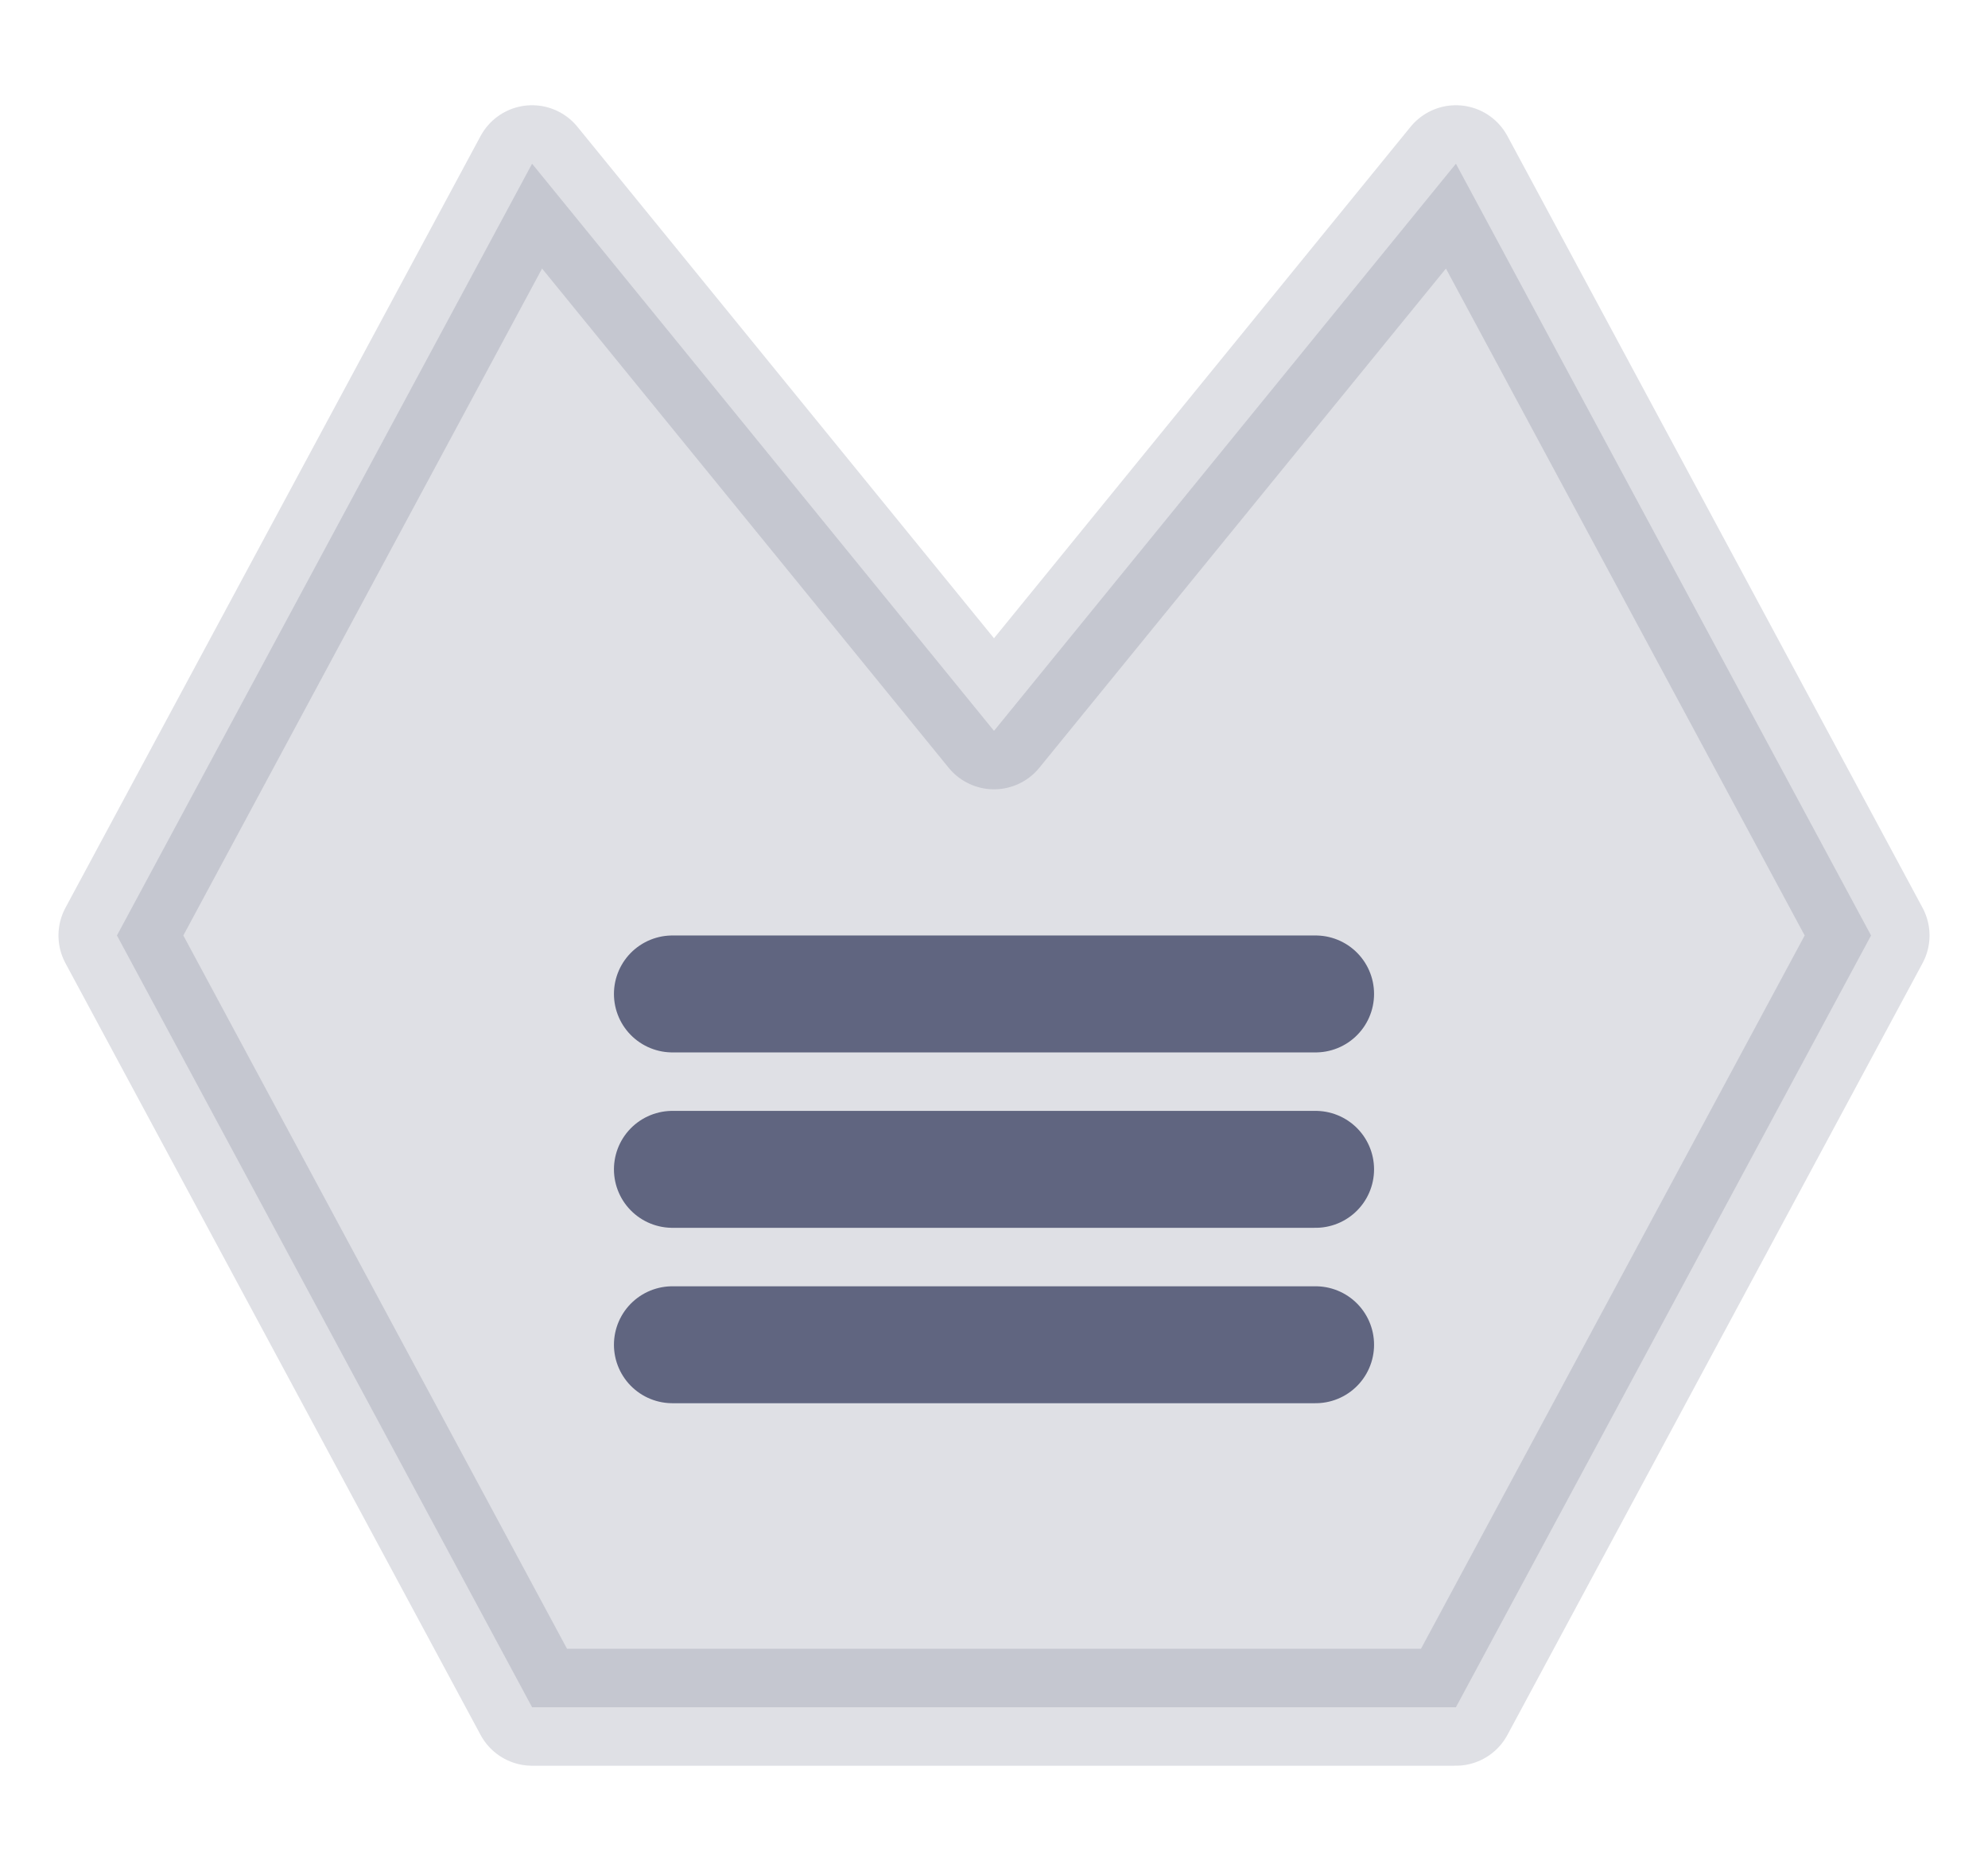 <svg width="17" height="16" viewBox="0 0 17 16" fill="none" xmlns="http://www.w3.org/2000/svg">
<path opacity="0.2" d="M12.45 1.4L8.5 6.25L4.55 1.4L1 8L4.55 14.6H12.45L16 8L12.45 1.4Z" fill="#606580" stroke="#606580" stroke-miterlimit="10" stroke-linecap="round" stroke-linejoin="round"/>
<path d="M5.75 11.5H11.25" stroke="#606580" stroke-miterlimit="10" stroke-linecap="round" stroke-linejoin="round"/>
<path d="M5.75 10H11.25" stroke="#606580" stroke-miterlimit="10" stroke-linecap="round" stroke-linejoin="round"/>
<path d="M5.75 8.5H11.25" stroke="#606580" stroke-miterlimit="10" stroke-linecap="round" stroke-linejoin="round"/>
</svg>
